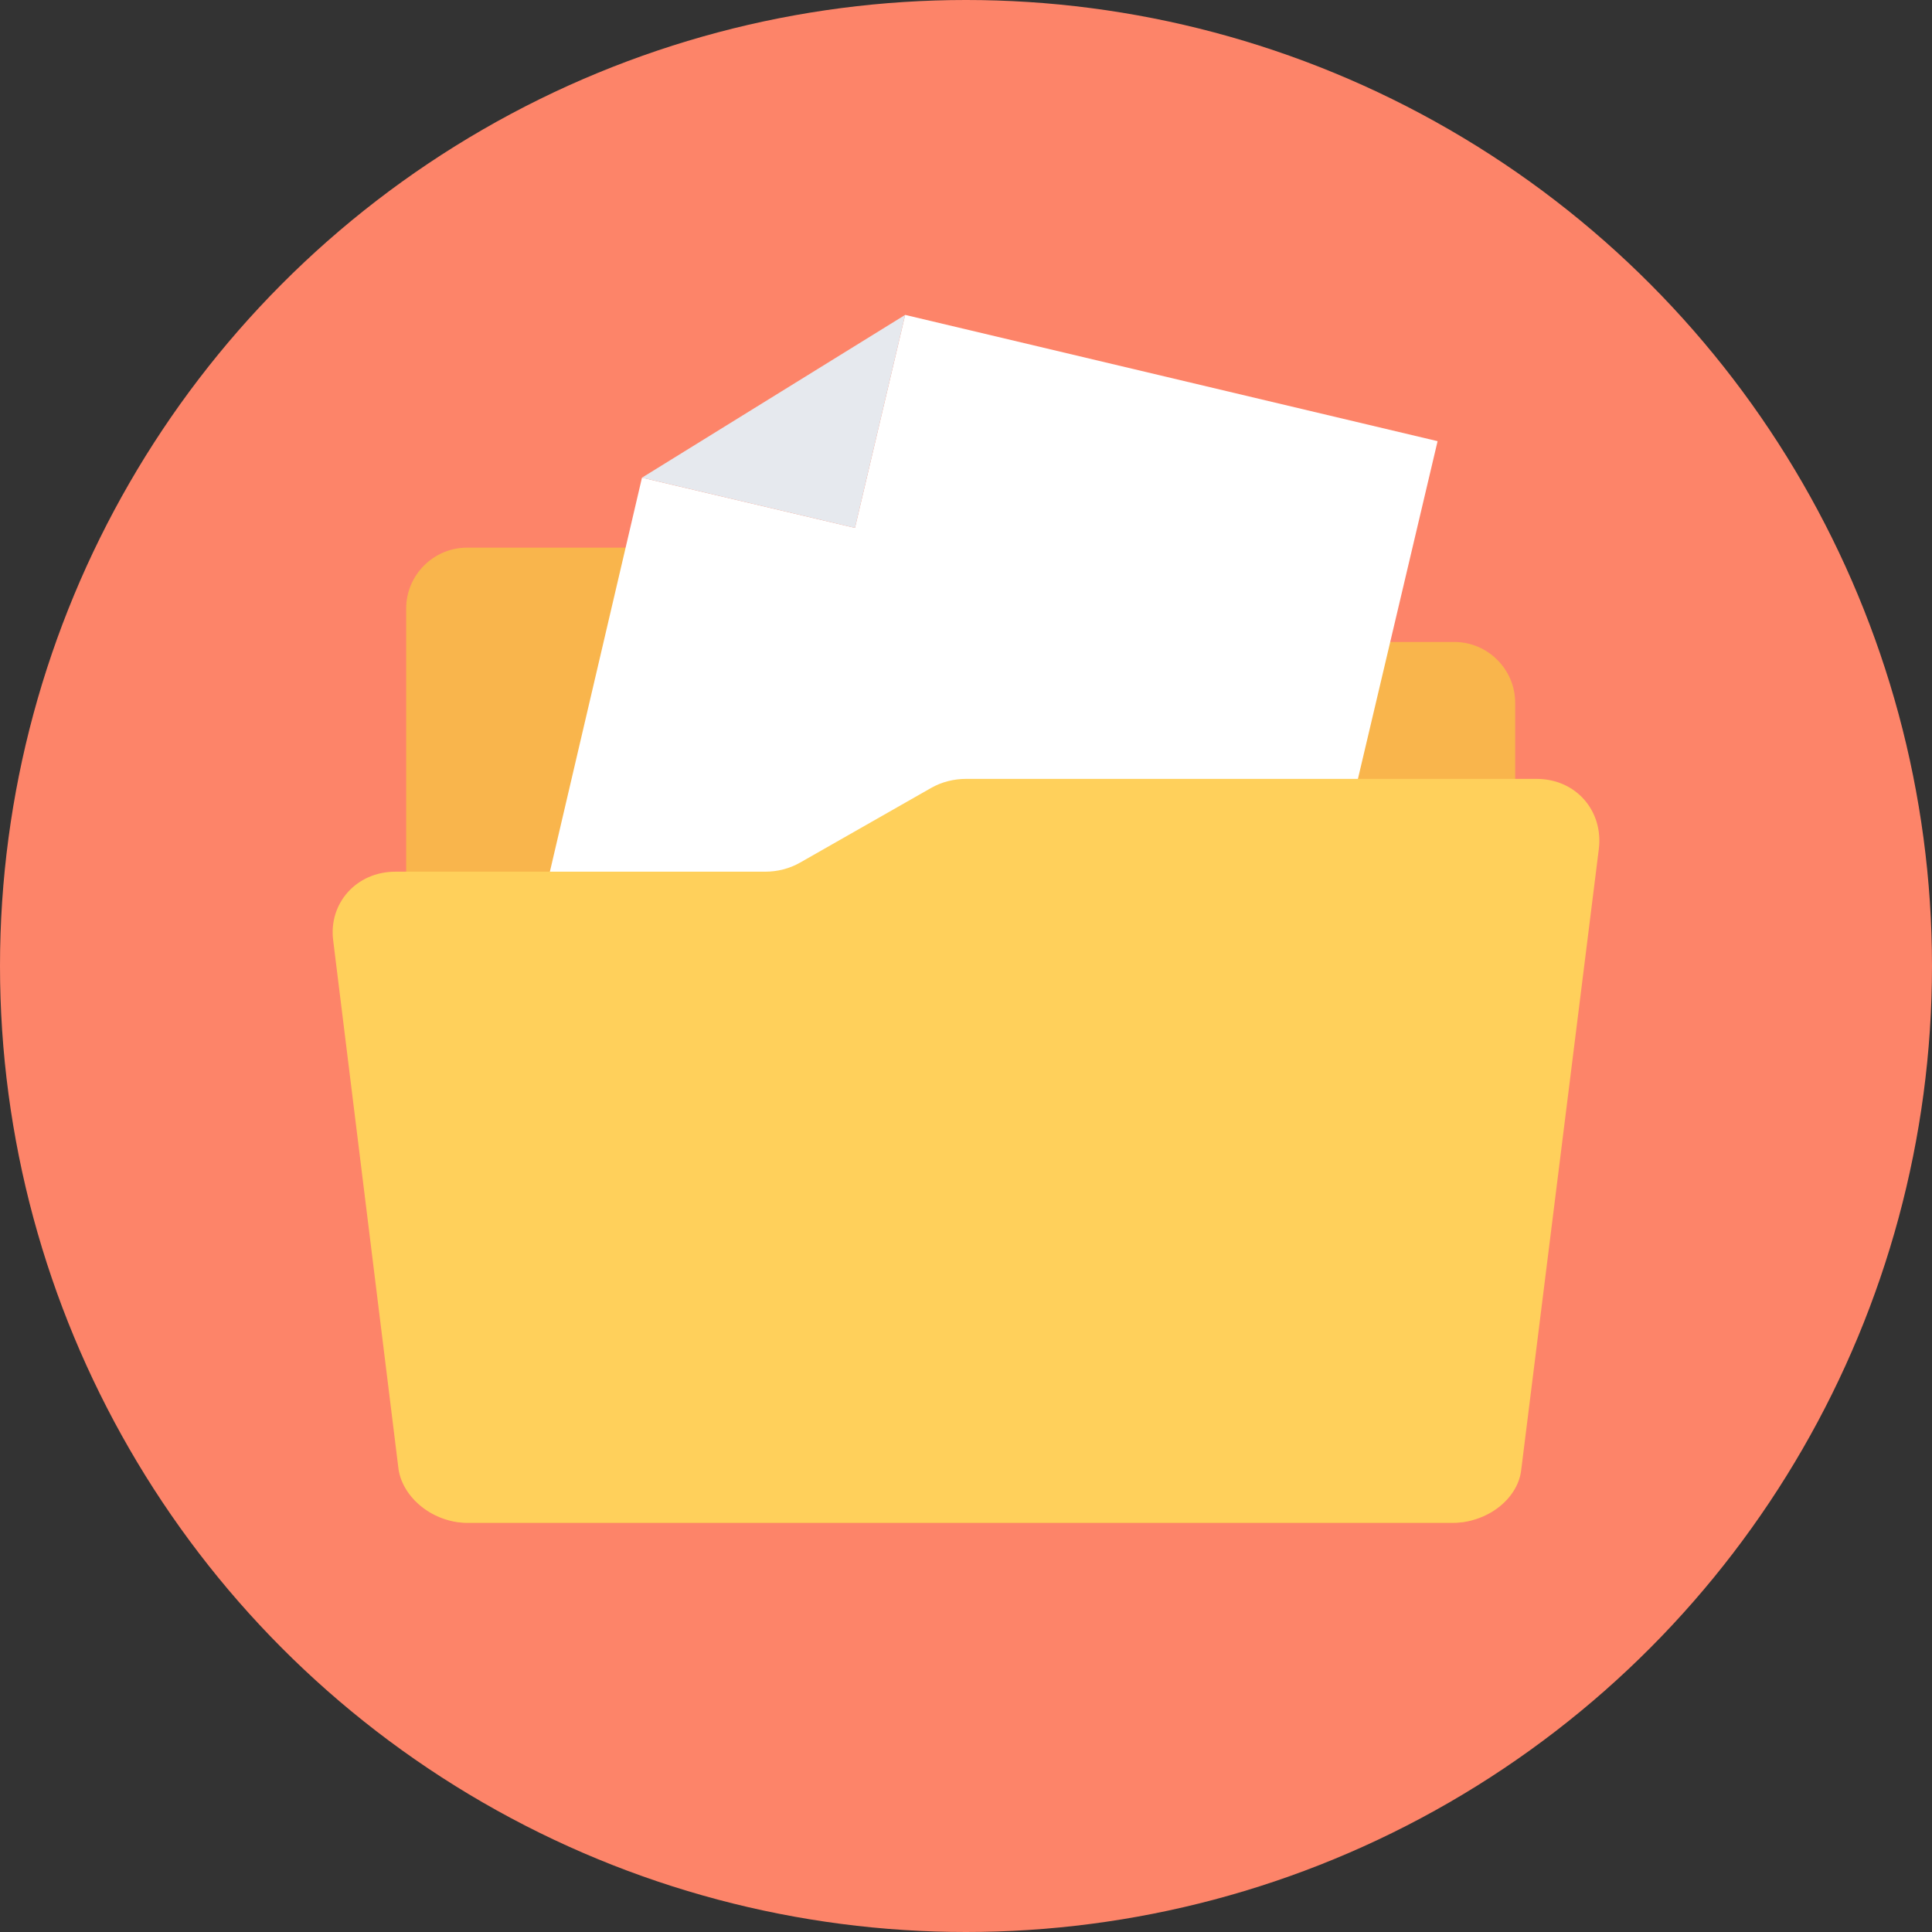 <?xml version="1.0" encoding="iso-8859-1"?>
<!-- Generator: Adobe Illustrator 19.0.0, SVG Export Plug-In . SVG Version: 6.00 Build 0)  -->
<svg xmlns="http://www.w3.org/2000/svg" xmlns:xlink="http://www.w3.org/1999/xlink" version="1.1" id="Layer_1" x="0px" y="0px" viewBox="0 0 508 508" style="enable-background:new 0 0 508 508;" xml:space="preserve">
<rect x="0" y="0" width="508" height="508" fill="#333333" stroke="none"/>
<circle style="fill:#FD8469;" cx="254" cy="254" r="254"/>
<path style="fill:#F9B54C;" d="M218.8,162.8L208,150c-3.2-3.6-7.6-6-12.4-6h-72.8c-8.8,0-16,7.2-16,16v224.4c0,8.8,7.2,16,16,16  h259.6c8.8,0,16-7.2,16-16V184.8c0-8.8-7.2-16-16-16H231.2C226.4,168.8,221.6,166.4,218.8,162.8z"/>
<polygon style="fill:#FFFFFF;" points="127.2,303.6 168.8,125.6 224.8,138.8 238,82.8 378,116 322.8,350 "/>
<polygon style="fill:#E6E9EE;" points="238,82.8 224.8,138.8 168.8,125.6 "/>
<path style="fill:#FFD05B;" d="M420.4,223.2L400,386.4c-0.8,7.6-8.8,14-18,14H122.8c-8.8,0-16.8-6.4-18-14L87.6,247.2  c-1.2-9.6,6-18,16.4-18h97.2c3.2,0,6.4-0.8,9.2-2.4l34.4-19.6c2.8-1.6,6-2.4,9.2-2.4h150C414.4,204.8,421.6,213.2,420.4,223.2z"/>
<g>
</g>
<g>
</g>
<g>
</g>
<g>
</g>
<g>
</g>
<g>
</g>
<g>
</g>
<g>
</g>
<g>
</g>
<g>
</g>
<g>
</g>
<g>
</g>
<g>
</g>
<g>
</g>
<g>
</g>
</svg>
